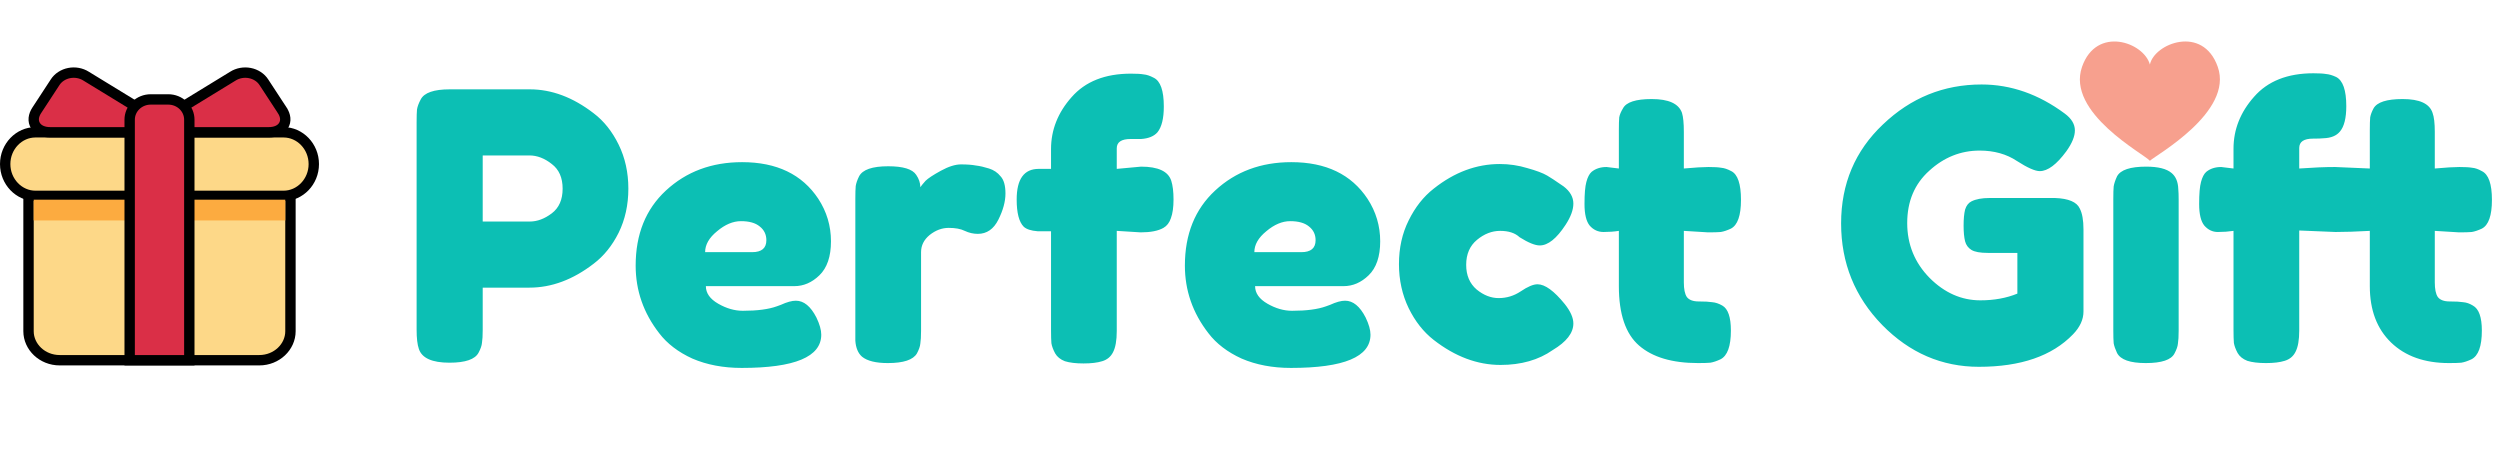 <svg width="482" height="87" viewBox="0 0 482 87" fill="none" xmlns="http://www.w3.org/2000/svg">
<path d="M119.275 27.88C120.523 30.424 121.147 33.256 121.147 36.376C121.147 39.496 120.523 42.328 119.275 44.872C118.027 47.368 116.419 49.36 114.451 50.848C110.467 53.92 106.339 55.456 102.067 55.456H93.067V63.592C93.067 64.696 93.019 65.536 92.923 66.112C92.875 66.64 92.659 67.264 92.275 67.984C91.603 69.28 89.731 69.928 86.659 69.928C83.299 69.928 81.331 69.04 80.755 67.264C80.467 66.448 80.323 65.2 80.323 63.52V23.56C80.323 22.456 80.347 21.64 80.395 21.112C80.491 20.536 80.731 19.888 81.115 19.168C81.787 17.872 83.659 17.224 86.731 17.224H102.139C106.363 17.224 110.467 18.76 114.451 21.832C116.419 23.32 118.027 25.336 119.275 27.88ZM102.139 42.712C103.579 42.712 104.995 42.184 106.387 41.128C107.779 40.072 108.475 38.488 108.475 36.376C108.475 34.264 107.779 32.68 106.387 31.624C104.995 30.52 103.555 29.968 102.067 29.968H93.067V42.712H102.139ZM160.211 46.528C160.211 49.456 159.467 51.64 157.979 53.08C156.539 54.472 154.931 55.168 153.155 55.168H136.091C136.091 56.512 136.883 57.64 138.467 58.552C140.051 59.464 141.635 59.92 143.219 59.92C146.003 59.92 148.187 59.632 149.771 59.056L150.563 58.768C151.715 58.24 152.675 57.976 153.443 57.976C154.979 57.976 156.299 59.056 157.403 61.216C158.027 62.512 158.339 63.616 158.339 64.528C158.339 68.8 153.227 70.936 143.003 70.936C139.451 70.936 136.283 70.336 133.499 69.136C130.763 67.888 128.627 66.256 127.091 64.24C124.067 60.352 122.555 56.008 122.555 51.208C122.555 45.16 124.499 40.336 128.387 36.736C132.323 33.088 137.219 31.264 143.075 31.264C149.747 31.264 154.643 33.616 157.763 38.32C159.395 40.816 160.211 43.552 160.211 46.528ZM145.019 48.616C146.843 48.616 147.755 47.848 147.755 46.312C147.755 45.208 147.323 44.32 146.459 43.648C145.643 42.976 144.443 42.64 142.859 42.64C141.323 42.64 139.787 43.288 138.251 44.584C136.715 45.832 135.947 47.176 135.947 48.616H145.019ZM190.685 32.488C191.597 32.776 192.341 33.28 192.917 34C193.541 34.672 193.853 35.776 193.853 37.312C193.853 38.848 193.397 40.528 192.485 42.352C191.573 44.176 190.253 45.088 188.525 45.088C187.661 45.088 186.821 44.896 186.005 44.512C185.237 44.128 184.205 43.936 182.909 43.936C181.613 43.936 180.389 44.392 179.237 45.304C178.133 46.216 177.581 47.32 177.581 48.616V63.736C177.581 64.84 177.533 65.68 177.437 66.256C177.389 66.784 177.173 67.408 176.789 68.128C176.069 69.376 174.197 70 171.173 70C168.869 70 167.213 69.592 166.205 68.776C165.437 68.104 165.005 67.072 164.909 65.68C164.909 65.2 164.909 64.504 164.909 63.592V38.32C164.909 37.216 164.933 36.4 164.981 35.872C165.077 35.296 165.293 34.672 165.629 34C166.301 32.704 168.173 32.056 171.245 32.056C174.125 32.056 175.925 32.608 176.645 33.712C177.173 34.48 177.437 35.272 177.437 36.088C177.677 35.752 178.013 35.344 178.445 34.864C178.925 34.384 179.909 33.736 181.397 32.92C182.885 32.104 184.181 31.696 185.285 31.696C186.437 31.696 187.397 31.768 188.165 31.912C188.933 32.008 189.773 32.2 190.685 32.488ZM219.991 32.128C223.303 32.128 225.247 33.04 225.823 34.864C226.111 35.776 226.255 36.976 226.255 38.464C226.255 39.952 226.087 41.152 225.751 42.064C225.463 42.928 224.983 43.552 224.311 43.936C223.303 44.512 221.839 44.8 219.919 44.8L215.311 44.512V63.808C215.311 65.632 215.071 67 214.591 67.912C214.159 68.776 213.463 69.352 212.503 69.64C211.591 69.928 210.391 70.072 208.903 70.072C207.415 70.072 206.215 69.928 205.303 69.64C204.439 69.304 203.815 68.8 203.431 68.128C203.047 67.408 202.807 66.76 202.711 66.184C202.663 65.608 202.639 64.768 202.639 63.664V44.584H200.047C198.799 44.488 197.911 44.2 197.383 43.72C196.471 42.808 196.015 41.056 196.015 38.464C196.015 34.528 197.431 32.56 200.263 32.56H202.639V28.744C202.639 25.048 203.959 21.712 206.599 18.736C209.239 15.712 213.055 14.2 218.047 14.2C219.151 14.2 219.967 14.248 220.495 14.344C221.071 14.392 221.719 14.608 222.439 14.992C223.735 15.616 224.383 17.464 224.383 20.536C224.383 22.84 223.975 24.496 223.159 25.504C222.487 26.272 221.431 26.704 219.991 26.8C219.559 26.8 218.887 26.8 217.975 26.8C216.199 26.8 215.311 27.4 215.311 28.6V32.56L219.991 32.128ZM266.102 46.528C266.102 49.456 265.358 51.64 263.87 53.08C262.43 54.472 260.822 55.168 259.046 55.168H241.982C241.982 56.512 242.774 57.64 244.358 58.552C245.942 59.464 247.526 59.92 249.11 59.92C251.894 59.92 254.078 59.632 255.662 59.056L256.454 58.768C257.606 58.24 258.566 57.976 259.334 57.976C260.87 57.976 262.19 59.056 263.294 61.216C263.918 62.512 264.23 63.616 264.23 64.528C264.23 68.8 259.118 70.936 248.894 70.936C245.342 70.936 242.174 70.336 239.39 69.136C236.654 67.888 234.518 66.256 232.982 64.24C229.958 60.352 228.446 56.008 228.446 51.208C228.446 45.16 230.39 40.336 234.278 36.736C238.214 33.088 243.11 31.264 248.966 31.264C255.638 31.264 260.534 33.616 263.654 38.32C265.286 40.816 266.102 43.552 266.102 46.528ZM250.91 48.616C252.734 48.616 253.646 47.848 253.646 46.312C253.646 45.208 253.214 44.32 252.35 43.648C251.534 42.976 250.334 42.64 248.75 42.64C247.214 42.64 245.678 43.288 244.142 44.584C242.606 45.832 241.838 47.176 241.838 48.616H250.91ZM282.68 51.064C282.68 53.08 283.352 54.664 284.696 55.816C286.04 56.92 287.456 57.472 288.944 57.472C290.48 57.472 291.896 57.04 293.192 56.176C294.536 55.264 295.616 54.808 296.432 54.808C297.872 54.808 299.624 56.08 301.688 58.624C302.792 60.016 303.344 61.264 303.344 62.368C303.344 64.192 302.024 65.896 299.384 67.48C296.648 69.4 293.288 70.36 289.304 70.36C284.84 70.36 280.544 68.752 276.416 65.536C274.448 64 272.84 61.96 271.592 59.416C270.344 56.824 269.72 53.992 269.72 50.92C269.72 47.8 270.344 44.992 271.592 42.496C272.84 39.952 274.448 37.912 276.416 36.376C280.4 33.208 284.648 31.624 289.16 31.624C290.984 31.624 292.76 31.888 294.488 32.416C296.216 32.896 297.488 33.376 298.304 33.856L299.456 34.576C300.32 35.152 300.992 35.608 301.472 35.944C302.72 36.904 303.344 38.008 303.344 39.256C303.344 40.456 302.84 41.824 301.832 43.36C300.104 46 298.448 47.32 296.864 47.32C295.952 47.32 294.656 46.792 292.976 45.736C292.112 44.92 290.864 44.512 289.232 44.512C287.648 44.512 286.16 45.088 284.768 46.24C283.376 47.392 282.68 49 282.68 51.064ZM329.324 44.8L324.644 44.512V54.448C324.644 55.744 324.836 56.68 325.22 57.256C325.652 57.832 326.42 58.12 327.524 58.12C328.676 58.12 329.54 58.168 330.116 58.264C330.74 58.312 331.388 58.528 332.06 58.912C333.164 59.536 333.716 61.144 333.716 63.736C333.716 66.76 333.044 68.608 331.7 69.28C330.98 69.616 330.332 69.832 329.756 69.928C329.228 69.976 328.436 70 327.38 70C322.388 70 318.596 68.872 316.004 66.616C313.412 64.36 312.116 60.544 312.116 55.168V44.512C311.204 44.656 310.22 44.728 309.164 44.728C308.108 44.728 307.22 44.32 306.5 43.504C305.828 42.688 305.492 41.296 305.492 39.328C305.492 37.36 305.612 35.944 305.852 35.08C306.092 34.168 306.428 33.52 306.86 33.136C307.628 32.512 308.588 32.2 309.74 32.2L312.116 32.488V25.072C312.116 23.968 312.14 23.152 312.188 22.624C312.284 22.096 312.524 21.52 312.908 20.896C313.532 19.696 315.38 19.096 318.452 19.096C321.716 19.096 323.66 19.984 324.284 21.76C324.524 22.528 324.644 23.752 324.644 25.432V32.488C326.756 32.296 328.34 32.2 329.396 32.2C330.5 32.2 331.316 32.248 331.844 32.344C332.42 32.392 333.068 32.608 333.788 32.992C335.036 33.616 335.66 35.464 335.66 38.536C335.66 41.56 335.012 43.408 333.716 44.08C332.996 44.416 332.348 44.632 331.772 44.728C331.244 44.776 330.428 44.8 329.324 44.8ZM383.55 38.176H396.222C398.814 38.272 400.398 38.944 400.974 40.192C401.454 41.104 401.694 42.448 401.694 44.224V60.064C401.694 61.6 401.022 63.064 399.678 64.456C395.646 68.632 389.598 70.72 381.534 70.72C374.382 70.72 368.166 68.032 362.886 62.656C357.606 57.232 354.966 50.704 354.966 43.072C354.966 35.44 357.654 29.08 363.03 23.992C368.406 18.856 374.742 16.288 382.038 16.288C387.702 16.288 393.054 18.16 398.094 21.904C399.39 22.864 400.038 23.944 400.038 25.144C400.038 26.296 399.486 27.64 398.382 29.176C396.51 31.72 394.806 32.992 393.27 32.992C392.358 32.992 390.894 32.344 388.878 31.048C386.862 29.704 384.462 29.032 381.678 29.032C378.03 29.032 374.79 30.328 371.958 32.92C369.126 35.464 367.71 38.824 367.71 43C367.71 47.128 369.15 50.656 372.03 53.584C374.91 56.464 378.174 57.904 381.822 57.904C384.462 57.904 386.838 57.472 388.95 56.608V48.76H383.262C381.774 48.76 380.718 48.568 380.094 48.184C379.47 47.8 379.062 47.248 378.87 46.528C378.678 45.76 378.582 44.752 378.582 43.504C378.582 42.208 378.678 41.176 378.87 40.408C379.11 39.64 379.518 39.112 380.094 38.824C380.958 38.392 382.11 38.176 383.55 38.176ZM407.445 38.392C407.445 37.288 407.469 36.472 407.517 35.944C407.613 35.368 407.829 34.72 408.165 34C408.837 32.752 410.709 32.128 413.781 32.128C416.085 32.128 417.717 32.536 418.677 33.352C419.493 34.024 419.925 35.056 419.973 36.448C420.021 36.928 420.045 37.624 420.045 38.536V63.736C420.045 64.84 419.997 65.68 419.901 66.256C419.853 66.784 419.637 67.408 419.253 68.128C418.629 69.376 416.781 70 413.709 70C410.685 70 408.837 69.352 408.165 68.056C407.829 67.336 407.613 66.712 407.517 66.184C407.469 65.656 407.445 64.816 407.445 63.664V38.392ZM419.253 25.072C418.917 25.744 418.293 26.224 417.381 26.512C416.469 26.8 415.245 26.944 413.709 26.944C412.221 26.944 411.021 26.8 410.109 26.512C409.197 26.224 408.549 25.72 408.165 25C407.829 24.28 407.613 23.656 407.517 23.128C407.469 22.552 407.445 21.712 407.445 20.608C407.445 19.504 407.469 18.688 407.517 18.16C407.613 17.584 407.829 16.96 408.165 16.288C408.837 14.992 410.709 14.344 413.781 14.344C416.805 14.344 418.629 14.992 419.253 16.288C419.637 17.008 419.853 17.656 419.901 18.232C419.997 18.76 420.045 19.576 420.045 20.68C420.045 21.784 419.997 22.624 419.901 23.2C419.853 23.728 419.637 24.352 419.253 25.072ZM474.108 44.8L469.428 44.512V54.448C469.428 55.744 469.62 56.68 470.004 57.256C470.436 57.832 471.204 58.12 472.308 58.12C473.46 58.12 474.324 58.168 474.9 58.264C475.524 58.312 476.148 58.528 476.772 58.912C477.924 59.536 478.5 61.144 478.5 63.736C478.5 66.76 477.828 68.608 476.484 69.28C475.764 69.616 475.116 69.832 474.54 69.928C474.012 69.976 473.22 70 472.164 70C467.46 70 463.74 68.68 461.004 66.04C458.268 63.4 456.9 59.776 456.9 55.168V44.512C454.308 44.656 452.1 44.728 450.276 44.728L443.292 44.44V63.736C443.292 65.56 443.052 66.928 442.572 67.84C442.14 68.704 441.444 69.28 440.484 69.568C439.572 69.856 438.372 70 436.884 70C435.396 70 434.196 69.856 433.284 69.568C432.42 69.232 431.796 68.728 431.412 68.056C431.028 67.336 430.788 66.688 430.692 66.112C430.644 65.536 430.62 64.696 430.62 63.592V44.512C429.66 44.656 428.652 44.728 427.596 44.728C426.588 44.728 425.724 44.32 425.004 43.504C424.332 42.688 423.996 41.296 423.996 39.328C423.996 37.36 424.116 35.944 424.356 35.08C424.596 34.168 424.932 33.52 425.364 33.136C426.132 32.512 427.092 32.2 428.244 32.2L430.62 32.488V28.672C430.62 24.976 431.94 21.64 434.58 18.664C437.22 15.64 441.036 14.128 446.028 14.128C447.132 14.128 447.948 14.176 448.476 14.272C449.052 14.32 449.7 14.512 450.42 14.848C451.716 15.52 452.364 17.392 452.364 20.464C452.364 22.768 451.956 24.4 451.14 25.36C450.468 26.176 449.412 26.608 447.972 26.656C447.54 26.704 446.868 26.728 445.956 26.728C444.18 26.728 443.292 27.328 443.292 28.528V32.488C445.932 32.296 448.236 32.2 450.204 32.2L456.9 32.488V25.072C456.9 23.968 456.924 23.152 456.972 22.624C457.068 22.096 457.284 21.52 457.62 20.896C458.292 19.696 460.164 19.096 463.236 19.096C466.5 19.096 468.42 19.984 468.996 21.76C469.284 22.528 469.428 23.752 469.428 25.432V32.488C471.54 32.296 473.124 32.2 474.18 32.2C475.284 32.2 476.1 32.248 476.628 32.344C477.204 32.392 477.828 32.608 478.5 32.992C479.796 33.616 480.444 35.464 480.444 38.536C480.444 41.56 479.796 43.408 478.5 44.08C477.78 44.416 477.132 44.632 476.556 44.728C476.028 44.776 475.212 44.8 474.108 44.8Z" fill="#0CBFB4"/>
<path d="M427.581 12.877C424.704 4.726 415.354 8.37 414.5 12.445C413.331 8.13 404.206 4.918 401.419 12.877C398.317 21.747 413.421 29.706 414.5 31C415.579 29.945 430.683 21.603 427.581 12.877" fill="#F7A08E"/>
<path d="M56 63.86C56 66.877 53.356 69.451 50 69.451H11.5C8.145 69.451 5.5 66.877 5.5 63.86V35.849C5.5 32.833 8.145 30.259 11.5 30.259H50C53.356 30.259 56 32.833 56 35.849V63.86Z" fill="#FDD888" stroke="black" stroke-width="2"/>
<path d="M60.5 31.635C60.5 35.044 57.833 37.765 54.667 37.765H6.833C3.667 37.765 1 35.044 1 31.635C1 28.226 3.667 25.506 6.833 25.506H54.667C57.833 25.506 60.5 28.226 60.5 31.635Z" fill="#FDD888" stroke="black" stroke-width="2"/>
<path d="M6.5 38.5H55V42.5H6.5V38.5Z" fill="#FCAB40"/>
<path d="M54.432 21.295L54.432 21.294L50.896 15.891C50.601 15.423 50.202 15.025 49.734 14.718C49.263 14.409 48.729 14.195 48.17 14.086C47.611 13.976 47.032 13.973 46.471 14.074C45.914 14.175 45.38 14.379 44.906 14.678L33.107 21.893C32.663 22.164 32.272 22.468 32.002 22.811C31.743 23.139 31.457 23.695 31.686 24.328C31.901 24.924 32.436 25.194 32.815 25.318C33.228 25.453 33.725 25.506 34.262 25.506H51.823C52.95 25.506 54.039 25.157 54.625 24.277C55.247 23.342 55.038 22.224 54.432 21.295ZM27.238 25.506C27.775 25.506 28.271 25.453 28.685 25.318C29.063 25.194 29.599 24.924 29.814 24.328C30.042 23.695 29.756 23.139 29.498 22.811C29.228 22.468 28.837 22.165 28.393 21.893C28.393 21.893 28.393 21.893 28.393 21.893L16.596 14.679C16.122 14.379 15.588 14.175 15.03 14.073C14.469 13.972 13.89 13.976 13.331 14.085C12.772 14.194 12.238 14.408 11.767 14.718C11.299 15.025 10.9 15.423 10.605 15.891L7.07 21.295C7.07 21.295 7.07 21.295 7.07 21.295C6.462 22.223 6.253 23.342 6.875 24.277C7.46 25.157 8.549 25.506 9.677 25.506H27.238Z" fill="#DA2F47" stroke="black" stroke-width="2"/>
<path d="M29.062 19.169H32.437C33.525 19.169 34.562 19.587 35.321 20.323C36.08 21.057 36.5 22.046 36.5 23.07V69.451H25V23.07C25 22.046 25.42 21.057 26.178 20.323C26.938 19.587 27.975 19.169 29.062 19.169Z" fill="#DA2F47" stroke="black" stroke-width="2"/>
</svg>

